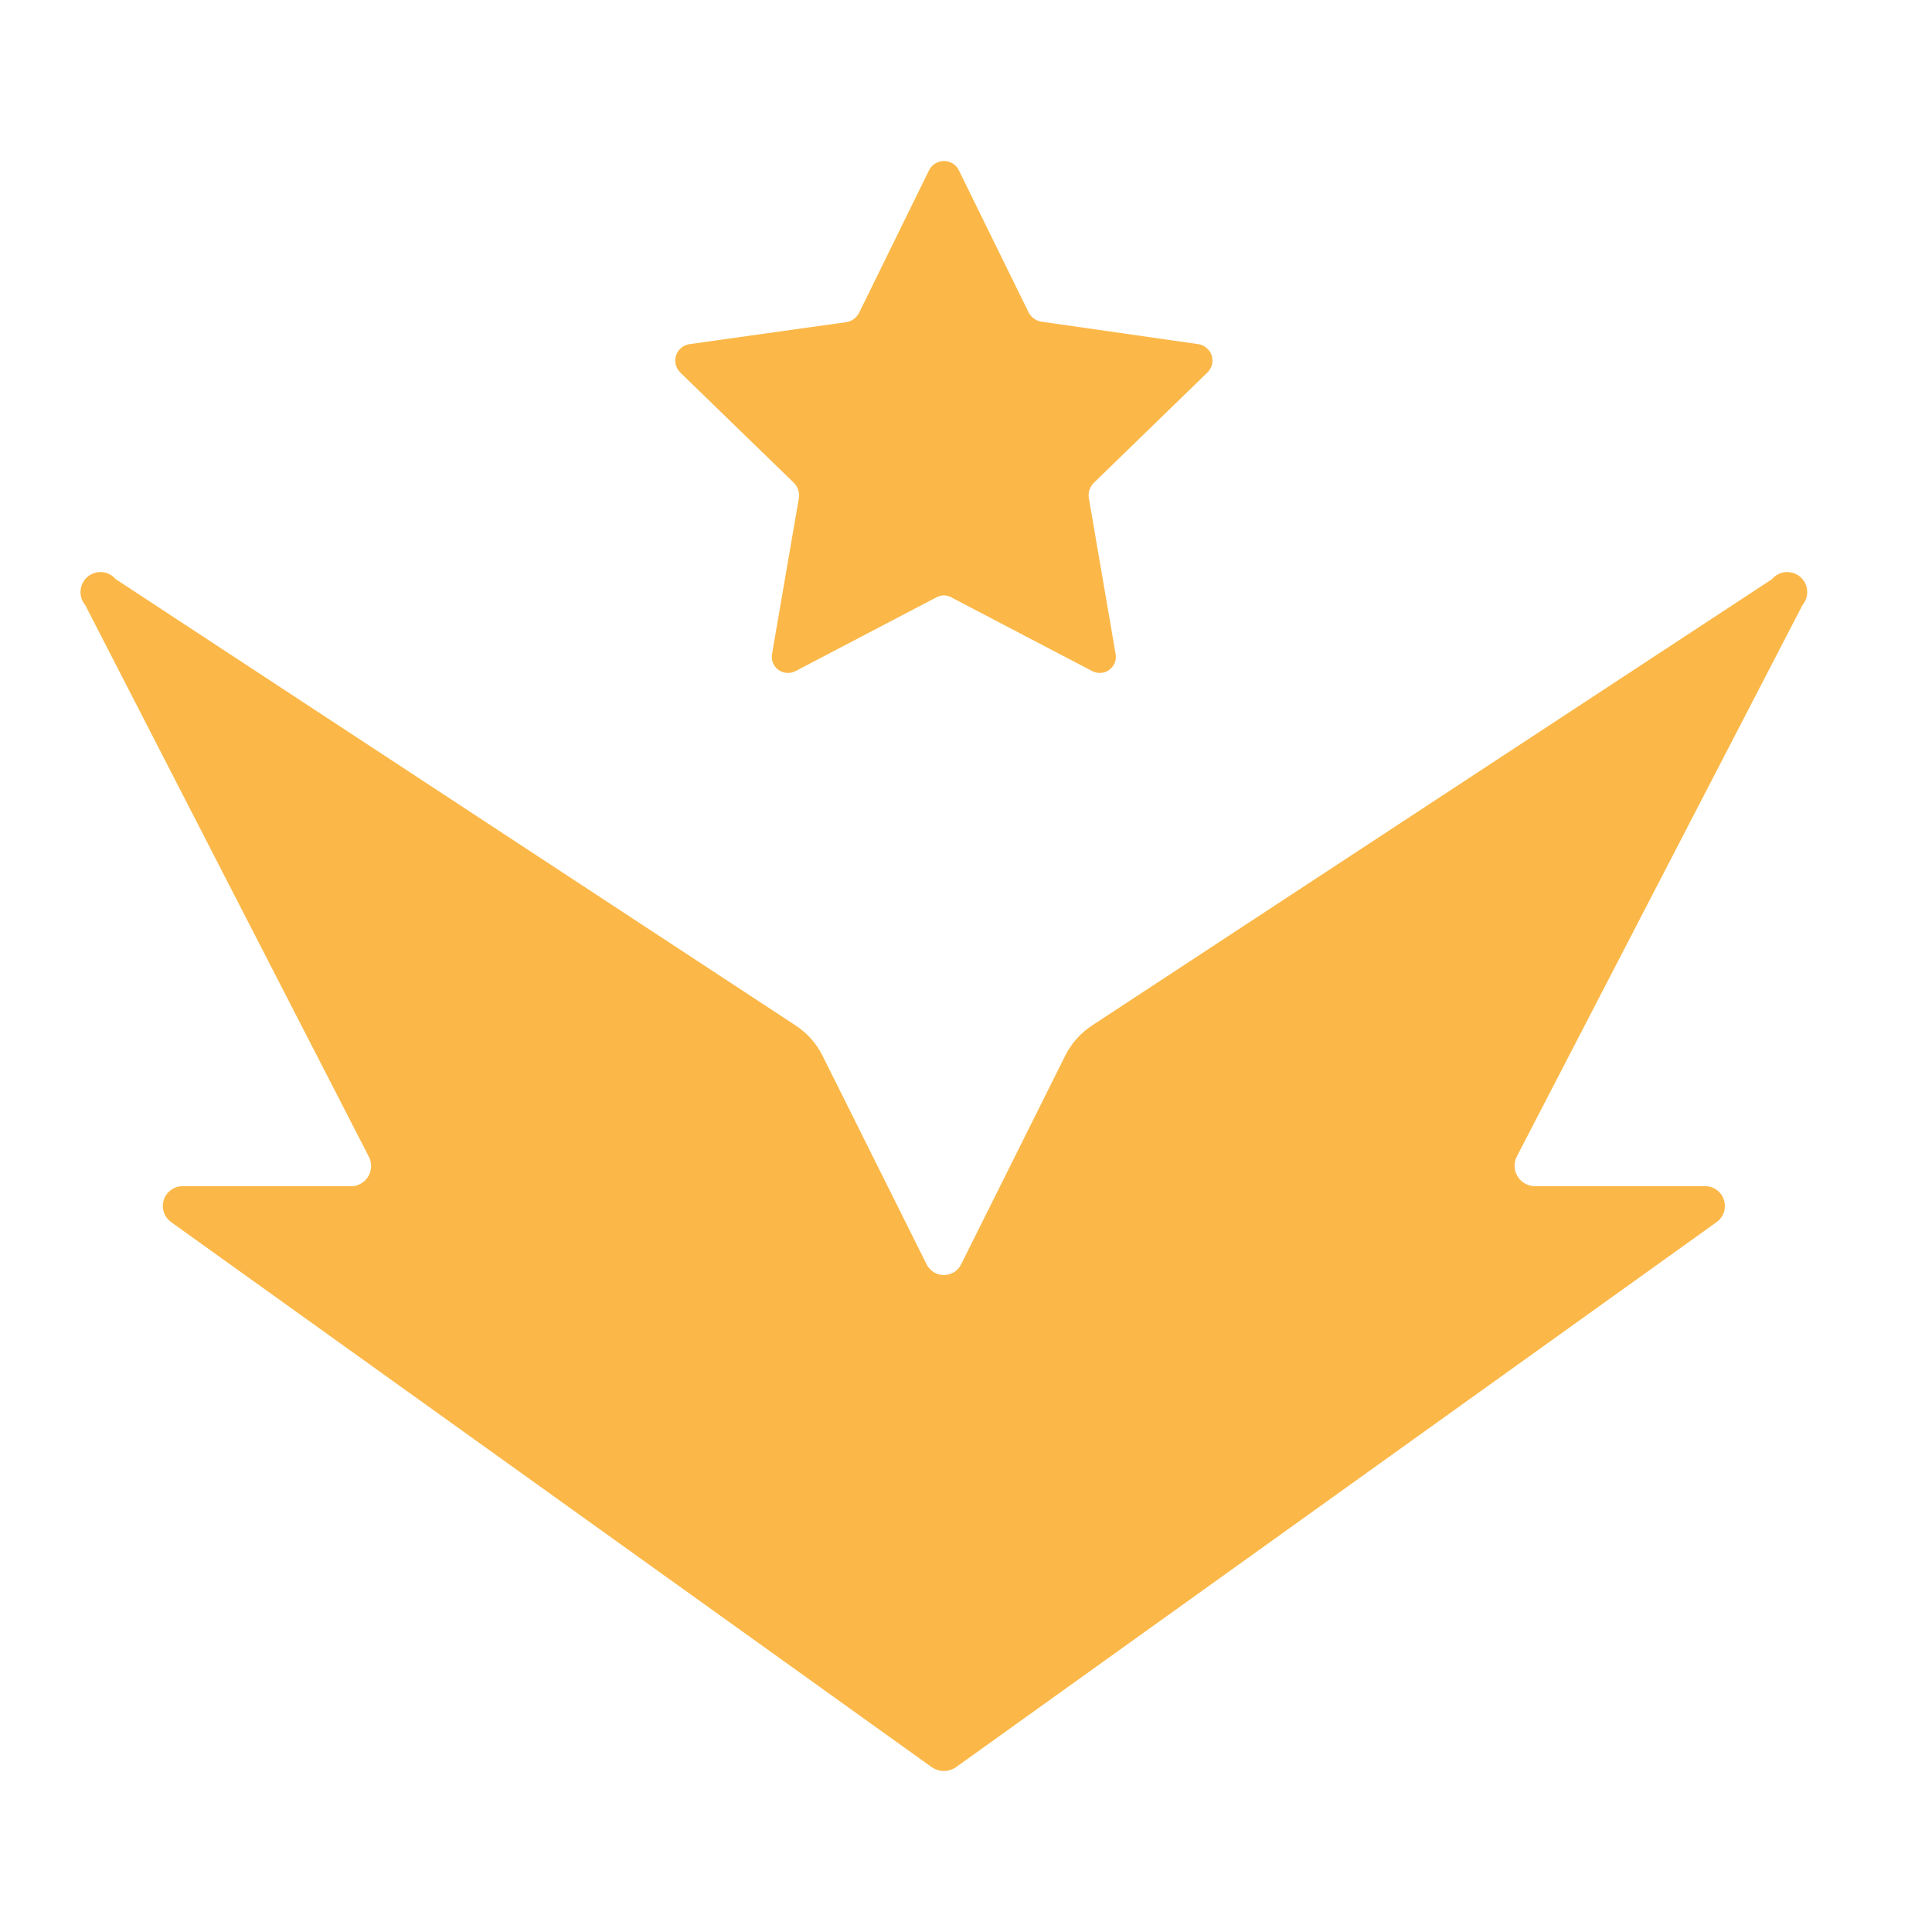 <svg width="24" height="24" viewBox="0 0 24 24" fill="none" xmlns="http://www.w3.org/2000/svg">
<path d="M22.012 7.195L13.572 12.735C13.427 12.829 13.309 12.96 13.232 13.115L11.945 15.695C11.926 15.738 11.896 15.774 11.857 15.8C11.817 15.825 11.772 15.839 11.725 15.839C11.678 15.839 11.633 15.825 11.594 15.8C11.555 15.774 11.524 15.738 11.505 15.695L10.218 13.115C10.141 12.96 10.023 12.829 9.878 12.735L1.438 7.195C1.396 7.144 1.335 7.113 1.27 7.107C1.204 7.102 1.139 7.122 1.088 7.165C1.038 7.207 1.007 7.268 1.001 7.334C0.995 7.399 1.016 7.464 1.058 7.515L4.585 14.375C4.602 14.411 4.611 14.45 4.61 14.49C4.609 14.53 4.598 14.569 4.58 14.604C4.561 14.639 4.534 14.669 4.501 14.692C4.469 14.714 4.431 14.729 4.392 14.735H2.272C2.219 14.734 2.168 14.75 2.126 14.781C2.083 14.811 2.051 14.855 2.035 14.904C2.019 14.954 2.019 15.008 2.035 15.058C2.051 15.107 2.083 15.151 2.125 15.181L11.578 21.955C11.622 21.984 11.673 22 11.725 22C11.777 22 11.829 21.984 11.872 21.955L21.325 15.181C21.367 15.151 21.399 15.107 21.415 15.058C21.431 15.008 21.431 14.954 21.415 14.904C21.399 14.855 21.367 14.811 21.324 14.781C21.282 14.75 21.231 14.734 21.178 14.735H19.058C19.017 14.733 18.976 14.721 18.94 14.7C18.904 14.679 18.874 14.649 18.852 14.614C18.83 14.578 18.817 14.538 18.815 14.496C18.813 14.454 18.821 14.413 18.838 14.375L22.392 7.515C22.434 7.464 22.455 7.399 22.449 7.334C22.444 7.268 22.412 7.207 22.362 7.165C22.311 7.122 22.246 7.102 22.18 7.107C22.115 7.113 22.054 7.144 22.012 7.195Z" fill="#FBB848"/>
<path d="M11.911 2.115L12.778 3.881C12.793 3.911 12.815 3.936 12.842 3.956C12.868 3.975 12.899 3.989 12.931 3.995L14.885 4.275C14.923 4.28 14.959 4.297 14.988 4.322C15.018 4.347 15.04 4.379 15.052 4.416C15.063 4.453 15.065 4.492 15.055 4.53C15.046 4.567 15.026 4.601 14.998 4.628L13.585 6.001C13.562 6.025 13.545 6.053 13.534 6.085C13.524 6.116 13.521 6.149 13.525 6.181L13.858 8.121C13.865 8.159 13.862 8.197 13.848 8.233C13.834 8.268 13.81 8.299 13.779 8.322C13.749 8.344 13.712 8.357 13.674 8.359C13.636 8.362 13.598 8.353 13.565 8.335L11.818 7.421C11.79 7.405 11.758 7.396 11.725 7.396C11.692 7.396 11.66 7.405 11.631 7.421L9.885 8.335C9.851 8.353 9.813 8.362 9.775 8.359C9.737 8.357 9.701 8.344 9.67 8.322C9.639 8.299 9.615 8.268 9.601 8.233C9.588 8.197 9.584 8.159 9.591 8.121L9.925 6.181C9.929 6.149 9.925 6.116 9.915 6.085C9.905 6.053 9.887 6.025 9.865 6.001L8.451 4.628C8.424 4.601 8.404 4.567 8.394 4.53C8.385 4.492 8.386 4.453 8.398 4.416C8.41 4.379 8.432 4.347 8.461 4.322C8.491 4.297 8.526 4.28 8.565 4.275L10.518 4.001C10.55 3.995 10.581 3.982 10.608 3.962C10.634 3.943 10.656 3.917 10.671 3.888L11.538 2.121C11.554 2.086 11.58 2.055 11.613 2.034C11.645 2.013 11.684 2.001 11.723 2C11.762 1.999 11.8 2.01 11.834 2.03C11.867 2.05 11.894 2.08 11.911 2.115Z" fill="#FBB848"/>
</svg>
